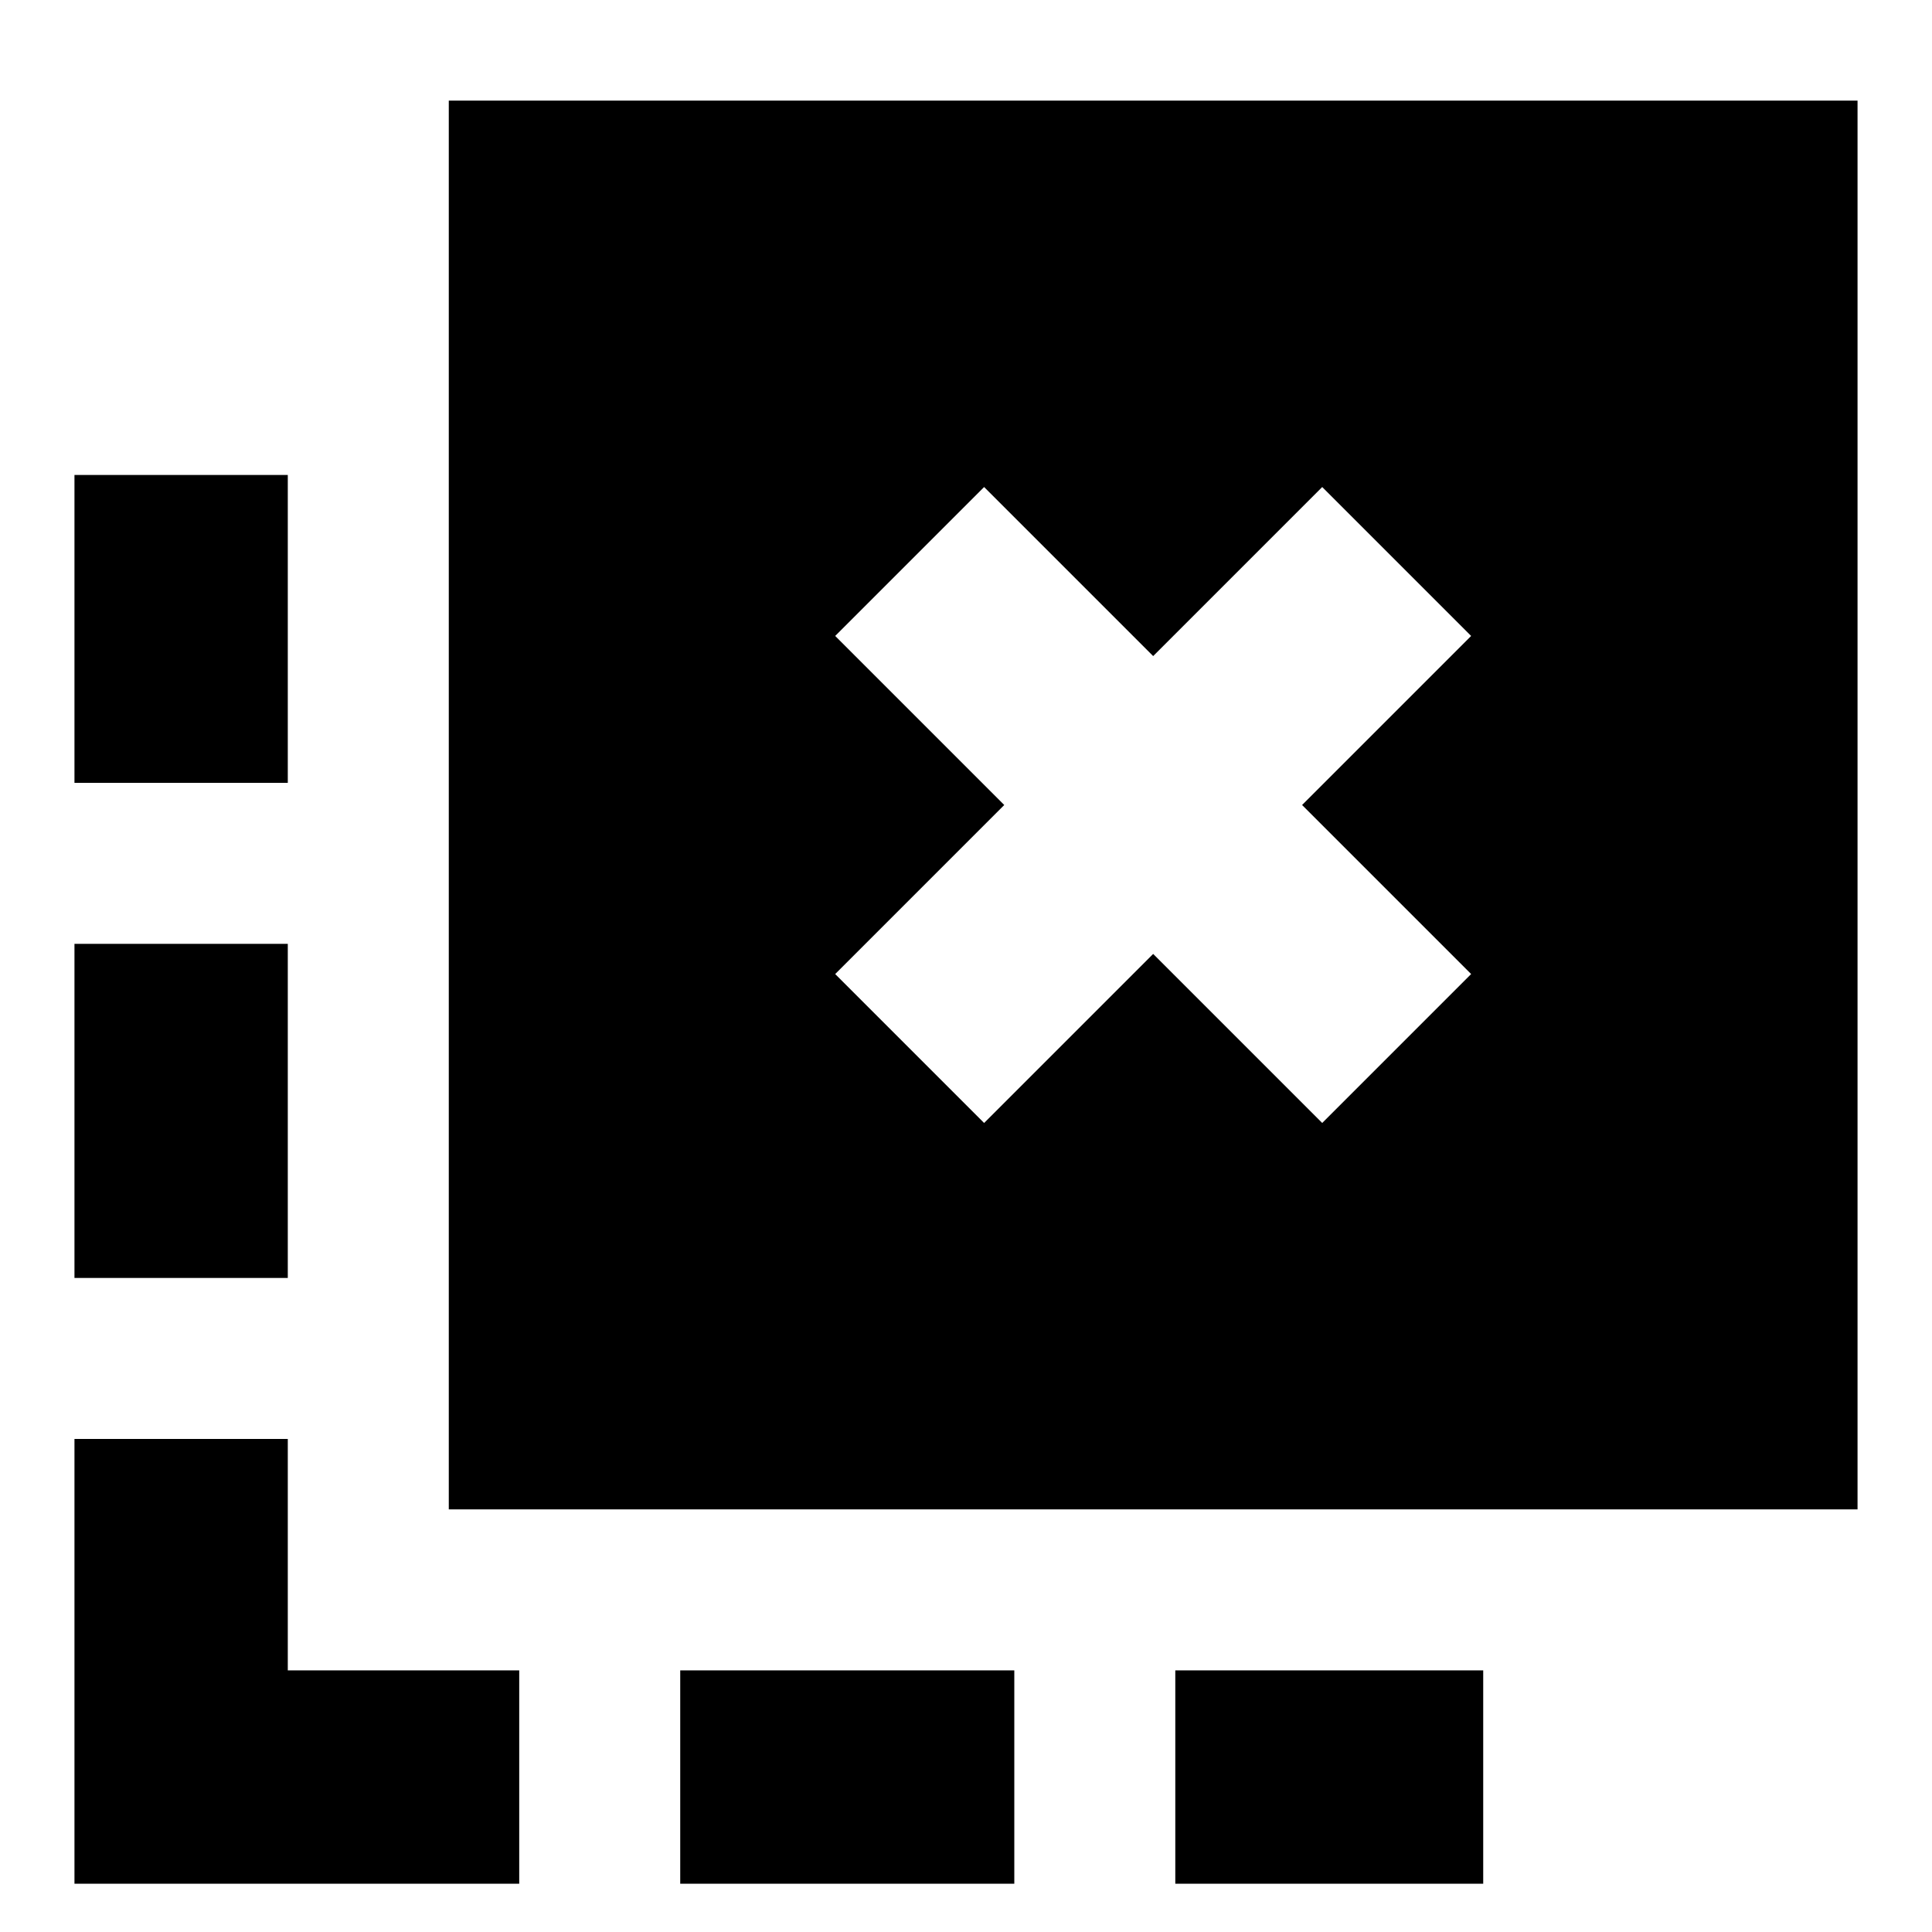 <svg xmlns="http://www.w3.org/2000/svg" height="24" viewBox="0 -960 960 960" width="24"><path d="M584-24v-106h153v106H584Zm-246 0v-106h166v106H338ZM143-571H37v-153h106v153Zm0 246H37v-166h106v166ZM258-24H37v-221h106v115h115v106Zm231-378 84-84 84 84 74-74-84-84 84-84-74-74-84 84-84-84-74 74 84 84-84 84 74 74ZM223-210v-700h700v700H223Z"/></svg>